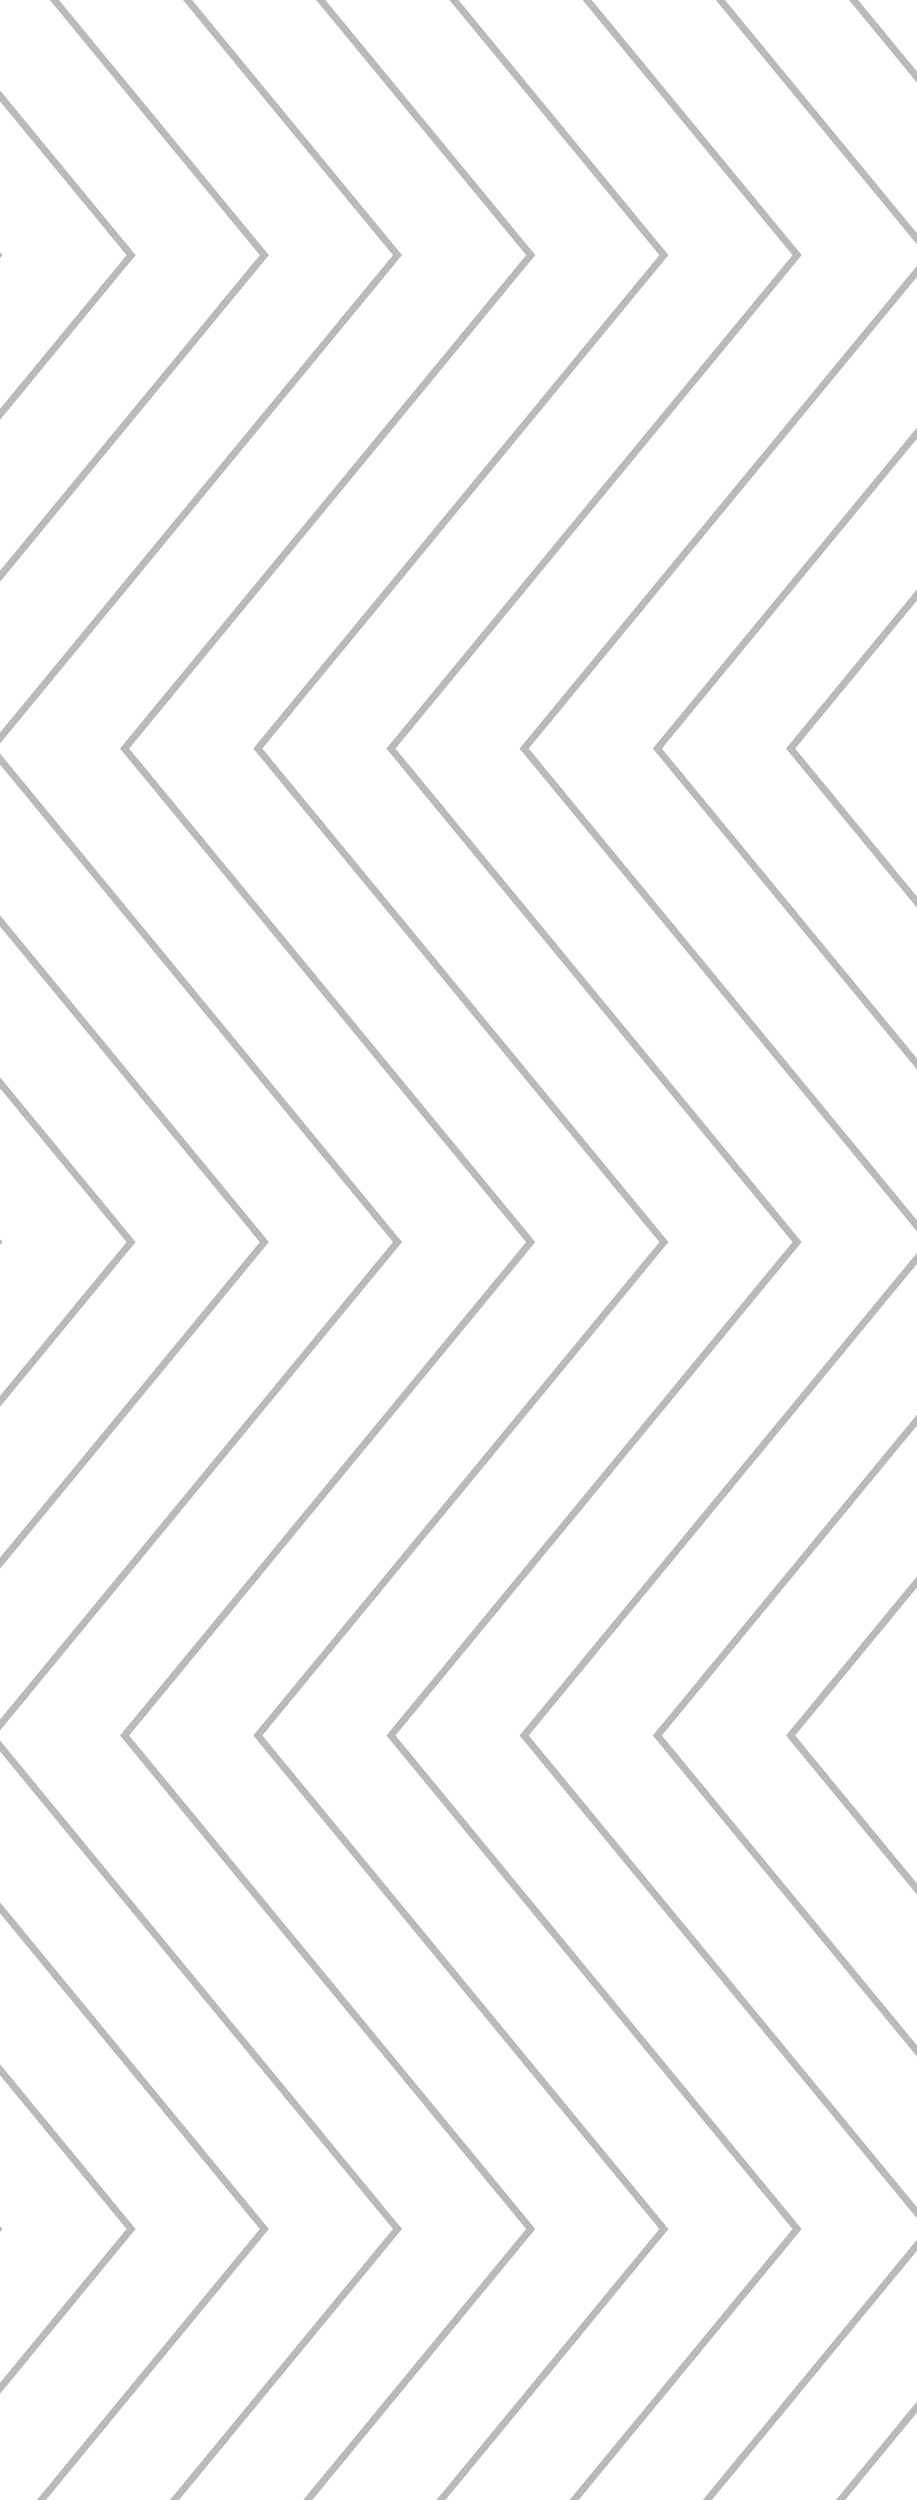 <svg width="98" height="267" viewBox="0 0 98 267" fill="none" xmlns="http://www.w3.org/2000/svg">
<g style="mix-blend-mode:multiply" opacity="0.4" clip-path="url(#clip0_633_51252)">
<path d="M83.996 185.343L127.4 132.648L83.996 79.941L127.4 27.245L83.996 -25.45L127.604 -78.396L128.181 -77.919L84.981 -25.45L128.385 27.245L84.981 79.941L128.385 132.648L84.981 185.343L128.385 238.05L84.981 290.757L128.181 343.226L127.604 343.703L83.996 290.757L127.4 238.05L83.996 185.343Z" fill="#5B5051"/>
<path d="M69.765 185.343L113.169 132.648L69.765 79.941L113.169 27.245L69.765 -25.45L113.361 -78.396L113.95 -77.919L70.739 -25.45L114.143 27.245L70.739 79.941L114.143 132.648L70.739 185.343L114.143 238.05L70.739 290.757L113.95 343.226L113.361 343.703L69.765 290.757L113.169 238.05L69.765 185.343Z" fill="#5B5051"/>
<path d="M55.524 185.343L98.939 132.648L55.524 79.941L98.939 27.245L55.524 -25.45L99.131 -78.396L99.708 -77.919L56.508 -25.45L99.912 27.245L56.508 79.941L99.912 132.648L56.508 185.343L99.912 238.05L56.508 290.757L99.708 343.226L99.131 343.703L55.524 290.757L98.939 238.05L55.524 185.343Z" fill="#5B5051"/>
<path d="M41.293 185.343L84.697 132.648L41.293 79.941L84.697 27.245L41.293 -25.45L84.9 -78.396L85.478 -77.919L42.267 -25.45L85.682 27.245L42.267 79.941L85.682 132.648L42.267 185.343L85.682 238.05L42.267 290.757L85.478 343.226L84.9 343.703L41.293 290.757L84.697 238.05L41.293 185.343Z" fill="#5B5051"/>
<path d="M27.064 185.343L70.468 132.648L27.064 79.941L70.468 27.245L27.064 -25.45L70.66 -78.396L71.249 -77.919L28.038 -25.45L71.441 27.245L28.038 79.941L71.441 132.648L28.038 185.343L71.441 238.05L28.038 290.757L71.249 343.226L70.66 343.703L27.064 290.757L70.468 238.05L27.064 185.343Z" fill="#5B5051"/>
<path d="M12.822 185.343L56.226 132.648L12.822 79.941L56.226 27.245L12.822 -25.45L56.43 -78.396L57.007 -77.919L13.807 -25.45L57.211 27.245L13.807 79.941L57.211 132.648L13.807 185.343L57.211 238.05L13.807 290.757L57.007 343.226L56.43 343.703L12.822 290.757L56.226 238.05L12.822 185.343Z" fill="#5B5051"/>
<path d="M-1.408 185.343L41.995 132.648L-1.408 79.941L41.995 27.245L-1.408 -25.45L42.188 -78.396L42.776 -77.919L-0.435 -25.45L42.969 27.245L-0.435 79.941L42.969 132.648L-0.435 185.343L42.969 238.05L-0.435 290.757L42.776 343.226L42.188 343.703L-1.408 290.757L41.995 238.05L-1.408 185.343Z" fill="#5B5051"/>
<path d="M-15.648 185.343L27.767 132.648L-15.648 79.941L27.767 27.245L-15.648 -25.45L27.959 -78.396L28.537 -77.919L-14.663 -25.45L28.74 27.245L-14.663 79.941L28.74 132.648L-14.663 185.343L28.74 238.05L-14.663 290.757L28.536 343.226L27.959 343.703L-15.648 290.757L27.767 238.05L-15.648 185.343Z" fill="#5B5051"/>
<path d="M-29.879 185.343L13.524 132.648L-29.879 79.941L13.524 27.245L-29.879 -25.45L13.728 -78.396L14.306 -77.919L-28.905 -25.45L14.498 27.245L-28.905 79.941L14.498 132.648L-28.905 185.343L14.498 238.05L-28.906 290.757L14.306 343.226L13.728 343.703L-29.879 290.757L13.524 238.05L-29.879 185.343Z" fill="#5B5051"/>
<path d="M-44.11 185.343L-0.706 132.648L-44.11 79.941L-0.706 27.245L-44.11 -25.45L-0.514 -78.396L0.064 -77.919L-43.136 -25.45L0.268 27.245L-43.136 79.941L0.268 132.648L-43.136 185.343L0.268 238.05L-43.136 290.757L0.064 343.226L-0.514 343.703L-44.11 290.757L-0.706 238.05L-44.11 185.343Z" fill="#5B5051"/>
</g>
<defs>
<clipPath id="clip0_633_51252">
<rect width="267" height="143" fill="white" transform="translate(98) rotate(90)"/>
</clipPath>
</defs>
</svg>
